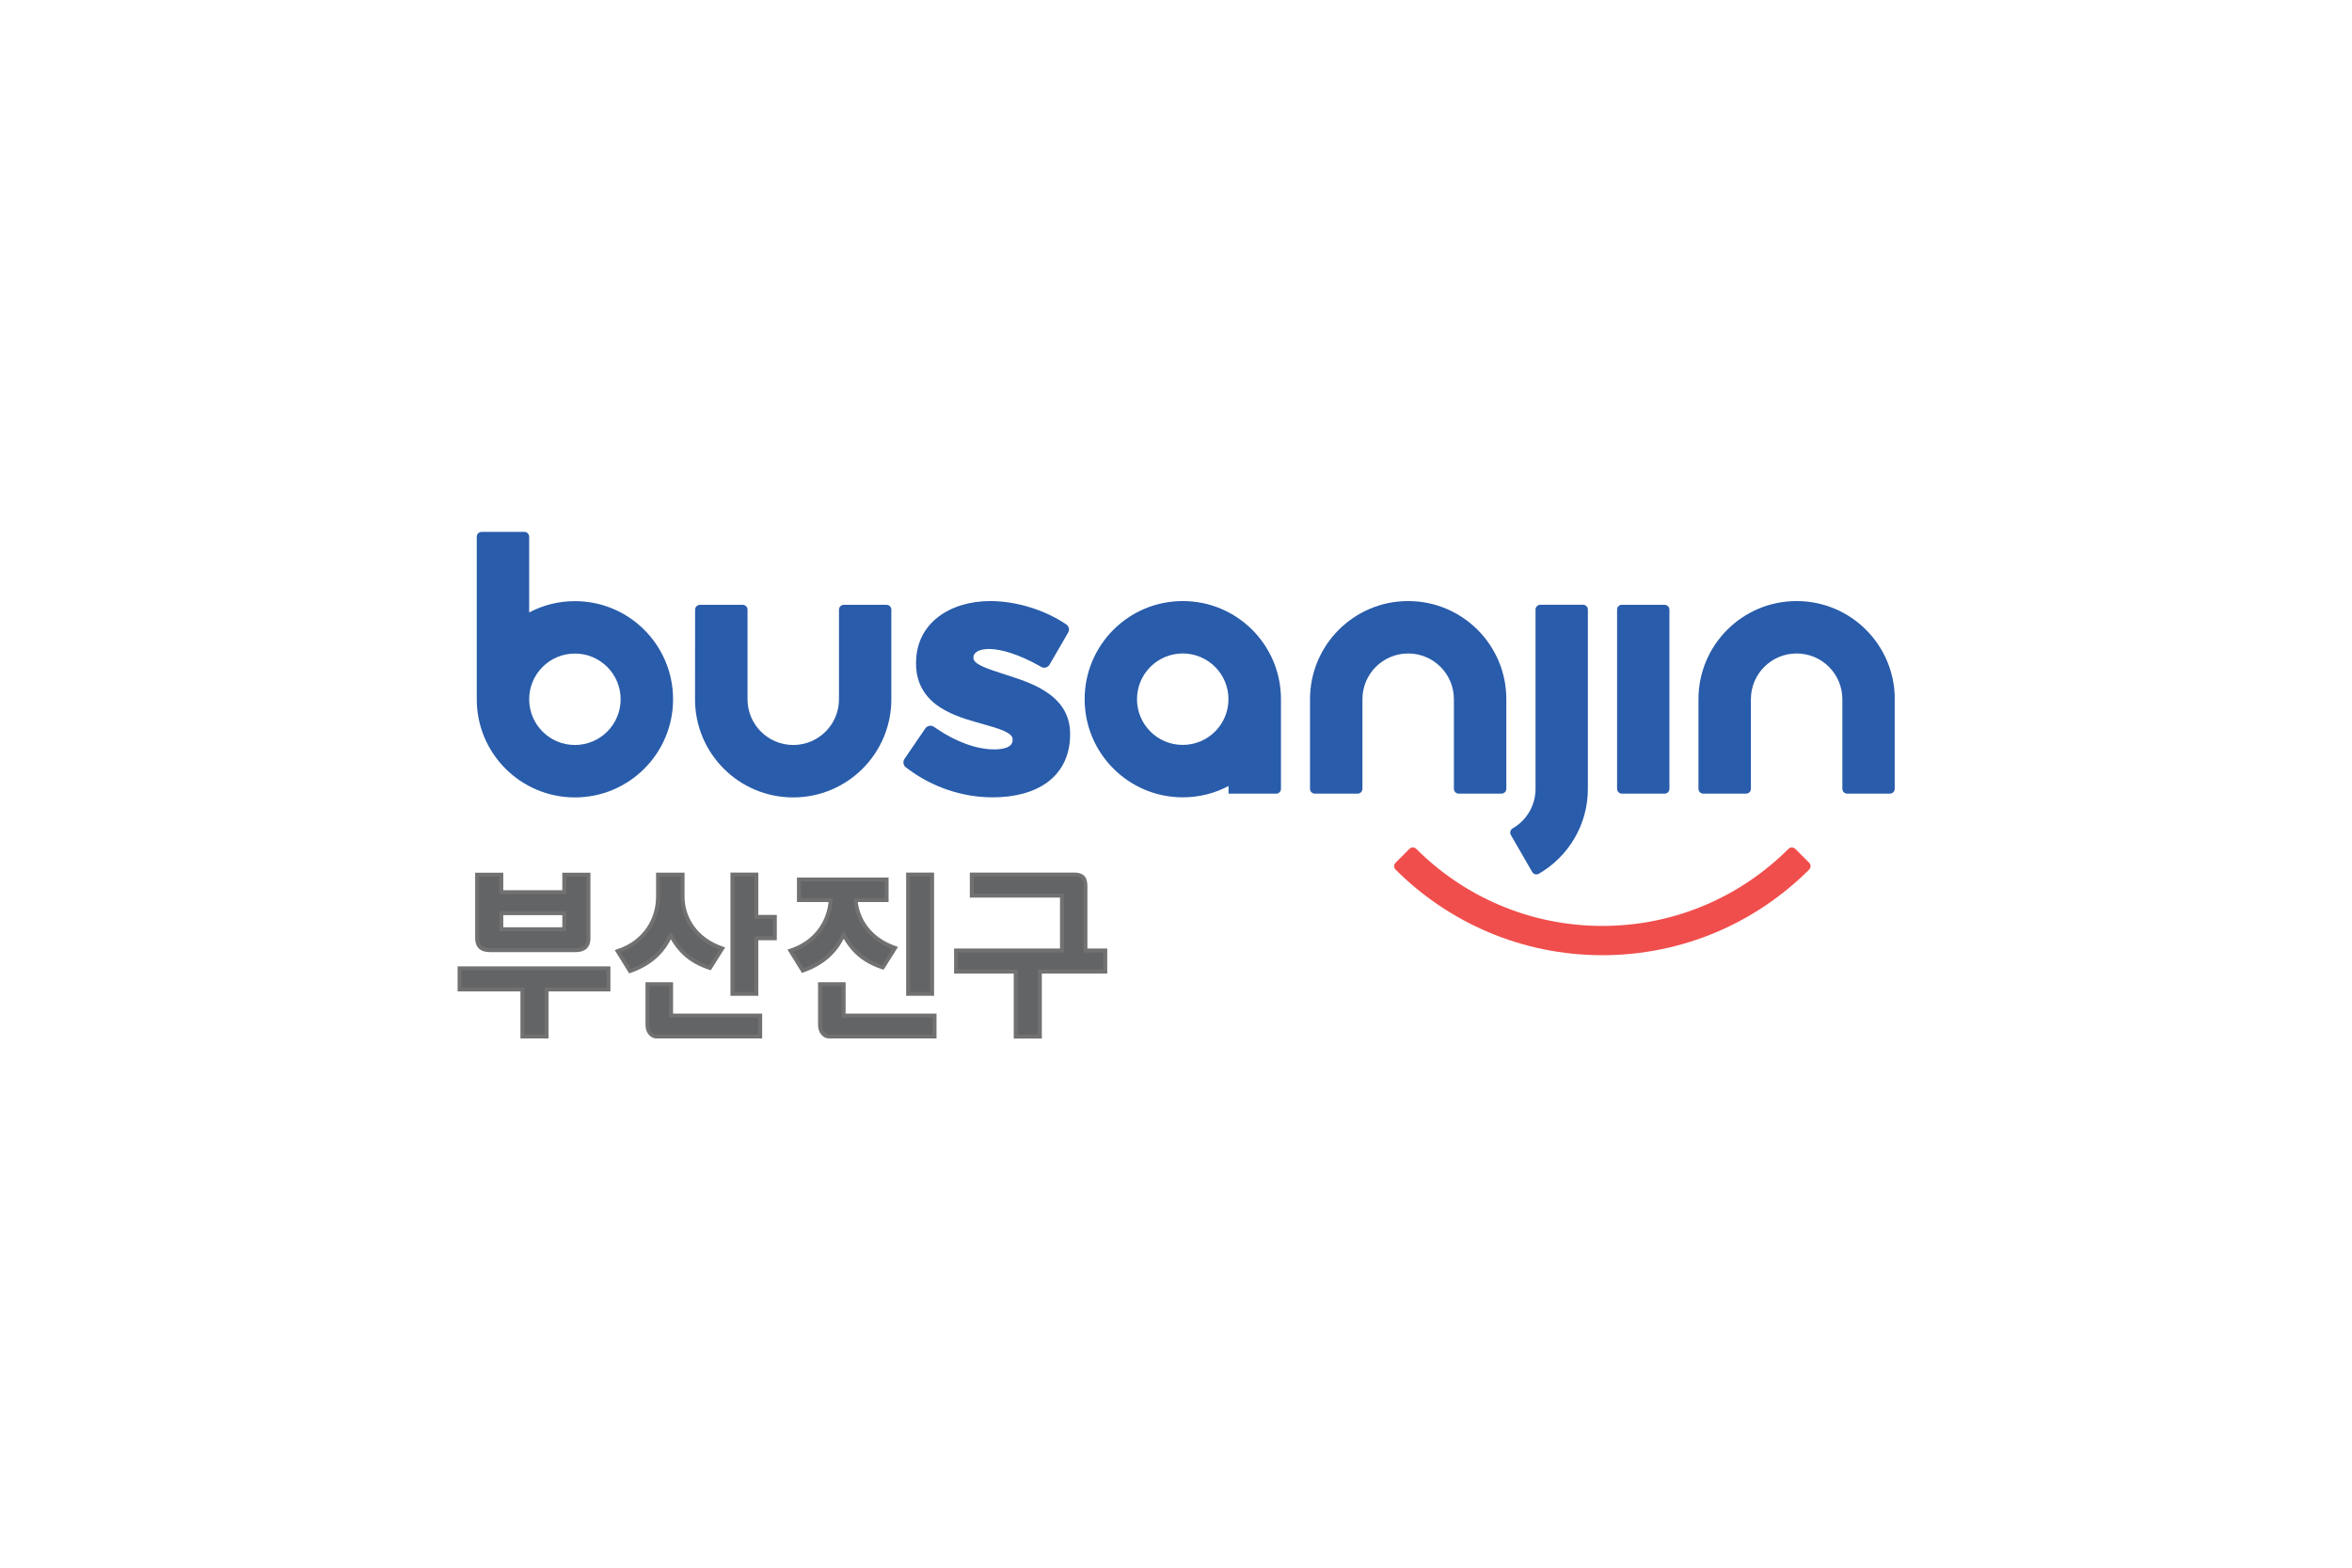<?xml version="1.0" encoding="UTF-8"?>
<svg width="300mm" height="200mm" version="1.1" viewBox="0 0 300 200" xmlns="http://www.w3.org/2000/svg" xmlns:cc="http://creativecommons.org/ns#" xmlns:dc="http://purl.org/dc/elements/1.1/" xmlns:rdf="http://www.w3.org/1999/02/22-rdf-syntax-ns#" xmlns:xlink="http://www.w3.org/1999/xlink">
<defs>
<rect id="b" x="-.36" y="-.06" width="624" height="842"/>
<clipPath id="a">
<use width="100%" height="100%" xlink:href="#b"/>
</clipPath>
</defs>
<g transform="translate(-188.32 -26.637)">
<rect x="188.32" y="26.637" width="300" height="200" fill="#fff" style="paint-order:fill markers stroke"/>
<g transform="matrix(.353 0 0 .353 288.01 -263.8)" fill-rule="evenodd"></g>
<g transform="matrix(.265 0 0 .265 178 44.098)"></g>
<polygon class="st2" transform="matrix(.265 0 0 .265 352.93 280.3)" points="" clip-path="url(#a)" fill="#92bf1e"/>
<rect class="st2" x="400.54" y="341.71" width="0" height="0" clip-path="url(#a)" fill="#92bf1e" stroke-width=".265"/>
<rect class="st2" x="400.54" y="341.71" width="0" height="0" clip-path="url(#a)" fill="#92bf1e" stroke-width=".265"/>
<g transform="matrix(1.004 0 0 1.004 -48.686 -.004)">
<path class="st0" d="m442.11 103.38c-0.34 0-0.61 0.28-0.61 0.61v22.78c0 0.34 0.28 0.61 0.61 0.61h5.43c0.34 0 0.61-0.28 0.61-0.61v-22.77c0-0.34-0.28-0.61-0.61-0.61h-5.43z" clip-path="url(#a)" fill="#295caa"/>
<path class="st0" d="m398.18 127.39c0.34 0 0.62-0.28 0.62-0.62v-11.39c0-6.89-5.58-12.47-12.47-12.47s-12.47 5.58-12.47 12.47 5.58 12.47 12.47 12.47c2.1 0 4.08-0.52 5.81-1.44v0.97h6.04zm-11.86-17.82c3.21 0 5.81 2.6 5.81 5.81s-2.6 5.81-5.81 5.81-5.81-2.6-5.81-5.81 2.6-5.81 5.81-5.81z" clip-path="url(#a)" fill="#295caa"/>
<g fill="#295caa">
<path class="st0" d="m476.78 115.38c0-6.89-5.58-12.47-12.47-12.47s-12.47 5.58-12.47 12.47v11.39c0 0.34 0.28 0.61 0.61 0.61h5.43c0.34 0 0.62-0.28 0.62-0.61v-11.39c0-3.21 2.6-5.81 5.81-5.81s5.81 2.6 5.81 5.81v11.39c0 0.34 0.28 0.61 0.61 0.61h5.43c0.34 0 0.61-0.28 0.61-0.61v-11.39z" clip-path="url(#a)"/>
<path class="st0" d="m427.43 115.38c0-6.89-5.58-12.47-12.47-12.47s-12.47 5.58-12.47 12.47v11.39c0 0.34 0.28 0.61 0.62 0.61h5.43c0.34 0 0.61-0.28 0.61-0.61v-11.39c0-3.21 2.6-5.81 5.81-5.81s5.81 2.6 5.81 5.81v11.39c0 0.34 0.28 0.61 0.61 0.61h5.43c0.34 0 0.62-0.28 0.62-0.61z" clip-path="url(#a)"/>
</g>
<path class="st0" d="m437.18 103.38h-5.43c-0.34 0-0.61 0.28-0.61 0.61v22.78c0 2.15-1.17 4.03-2.91 5.03-0.29 0.17-0.39 0.55-0.22 0.84l2.71 4.7c0.17 0.29 0.55 0.39 0.84 0.22 3.73-2.16 6.23-6.18 6.23-10.8v-22.76c0.01-0.34-0.27-0.62-0.61-0.62z" clip-path="url(#a)" fill="#295caa"/>
<path class="st0" d="m309.1 102.92c-2.1 0-4.08 0.52-5.81 1.44v-9.62c0-0.34-0.28-0.62-0.61-0.62h-5.43c-0.34 0-0.62 0.28-0.62 0.62v20.65c0 6.89 5.58 12.47 12.47 12.47s12.47-5.58 12.47-12.47-5.58-12.47-12.47-12.47zm0 18.28c-3.21 0-5.81-2.6-5.81-5.81s2.6-5.81 5.81-5.81 5.81 2.6 5.81 5.81-2.6 5.81-5.81 5.81z" clip-path="url(#a)" fill="#295caa"/>
<path class="st0" d="m324.36 115.39c0 6.89 5.58 12.47 12.47 12.47s12.47-5.58 12.47-12.47v-11.39c0-0.34-0.28-0.61-0.61-0.61h-5.43c-0.34 0-0.61 0.28-0.61 0.61v11.39c0 3.21-2.6 5.81-5.81 5.81s-5.81-2.6-5.81-5.81v-11.39c0-0.34-0.28-0.61-0.61-0.61h-5.43c-0.34 0-0.62 0.28-0.62 0.61z" clip-path="url(#a)" fill="#295caa"/>
<path class="st0" d="m362.18 127.85c-3.84 0-7.65-1.28-10.75-3.6l-0.26-0.19c-0.17-0.12-0.28-0.29-0.32-0.5s0-0.41 0.12-0.59l2.65-3.88c0.15-0.21 0.39-0.34 0.65-0.34 0.16 0 0.31 0.05 0.44 0.14l0.31 0.21c2.45 1.69 5.13 2.66 7.34 2.66 1.07 0 2.35-0.21 2.35-1.2v-0.09c0-0.86-1.8-1.37-3.71-1.91l-0.03-0.01c-0.29-0.08-0.59-0.17-0.89-0.25-1.67-0.47-3.58-1.1-5.08-2.23-1.7-1.29-2.56-3.05-2.56-5.21v-0.09c0-2.4 0.97-4.42 2.81-5.84 1.68-1.3 4.03-2.02 6.61-2.02 3.16 0 6.66 1.03 9.35 2.76l0.27 0.18c0.37 0.22 0.5 0.7 0.28 1.07l-2.36 4.07c-0.14 0.24-0.4 0.39-0.68 0.39-0.14 0-0.27-0.04-0.39-0.11l-0.32-0.18c-2.38-1.33-4.67-2.09-6.29-2.09-1.23 0-1.99 0.41-1.99 1.07v0.09c0 0.79 1.85 1.38 3.8 2.01 0.25 0.08 0.51 0.16 0.77 0.25 1.79 0.57 3.64 1.24 5.1 2.33 1.75 1.31 2.61 2.95 2.61 5.03v0.09c0 2.58-1 4.68-2.89 6.07-1.7 1.25-4.1 1.91-6.94 1.91z" clip-path="url(#a)" fill="#295caa"/>
<path class="st1" d="m465.9 136.16-1.76-1.76c-0.24-0.24-0.63-0.24-0.87 0-6.05 6.05-14.41 9.79-23.64 9.79s-17.59-3.74-23.64-9.79c-0.24-0.24-0.63-0.24-0.87 0l-1.76 1.76c-0.24 0.24-0.24 0.63 0 0.87 6.72 6.72 16.01 10.88 26.27 10.88s19.55-4.16 26.27-10.88c0.24-0.24 0.24-0.63 0-0.87z" clip-path="url(#a)" fill="#f04e4c"/>
<g fill="#626466">
<polygon class="st2" points="313.36 149.58 294.45 149.58 294.45 152.26 302.43 152.26 302.43 158.24 305.5 158.24 305.5 152.26 313.36 152.26" clip-path="url(#a)"/>
<polygon class="st2" points="334.5 143.04 332.15 143.04 332.15 137.66 329.11 137.66 329.11 152.82 332.15 152.82 332.15 145.76 334.5 145.76" clip-path="url(#a)"/>
<path class="st2" d="m330.24 155.58h-8.92v-3.98h-3v5.17c0 0.44 0.12 0.8 0.35 1.07s0.49 0.4 0.78 0.4h13.19v-2.66z" clip-path="url(#a)"/>
<path class="st2" d="m352.16 155.58h-8.92v-3.98h-3v5.17c0 0.44 0.12 0.8 0.35 1.07s0.49 0.4 0.78 0.4h13.42v-2.66z" clip-path="url(#a)"/>
<rect class="st2" x="351.43" y="137.66" width="3.05" height="15.16" clip-path="url(#a)"/>
<path class="st2" d="m373.96 139.13c0-0.55-0.12-0.94-0.35-1.15s-0.58-0.32-1.03-0.32h-13.06v2.68h11.46v6.97h-13.46v2.68h7.58v8.26h3.07v-8.26h8.31v-2.68h-2.52z" clip-path="url(#a)"/>
<path class="st2" d="m343.23 145.26c1.1 2.12 2.61 3.42 4.98 4.2l1.56-2.47c-3.24-1.12-4.82-3.61-5.01-6.08h3.94v-2.62h-11.14v2.62h4.04c-0.18 2.65-1.76 5.32-5.11 6.43l1.56 2.52c2.5-0.87 4.23-2.4 5.18-4.6z" clip-path="url(#a)"/>
<path class="st2" d="m321.27 145.33c1.1 2.12 2.61 3.42 4.98 4.2l1.56-2.47c-3.46-1.2-5.03-3.95-5.03-6.59v-2.8h-3.12v2.8c0 2.81-1.57 5.76-5.12 6.93l1.56 2.52c2.49-0.86 4.22-2.39 5.17-4.59z" clip-path="url(#a)"/>
<path class="st2" d="m298.3 147.27h10.89c1.09 0 1.63-0.5 1.63-1.49v-8.1h-3.07v2.22h-8v-2.22h-3.07v8.1c0 0.99 0.54 1.49 1.62 1.49zm1.45-4.7h8v2.04h-8z" clip-path="url(#a)"/>
</g>
</g>
</g>
<style type="text/css">.st0{fill-rule:evenodd;clip-rule:evenodd;fill:#009A53;}
	.st1{fill-rule:evenodd;clip-rule:evenodd;fill:#E8380D;}
	.st2{fill-rule:evenodd;clip-rule:evenodd;fill:#0062B1;}
	.st3{fill:#909090;}</style>
<style type="text/css">.st0{fill:#009944;}
	.st1{fill:#004EA2;}
	.st2{fill:none;}
	.st3{fill:#E60012;}</style>
<style type="text/css">.st0{fill:#00559D;}
	.st1{fill:#90B1DD;}</style>
<style type="text/css">.st0{fill:#F18D00;}
	.st1{fill:#22AC38;}
	.st2{fill:#00479D;}</style>
<style type="text/css">.st0{fill-rule:evenodd;clip-rule:evenodd;fill:#009944;}
	.st1{fill-rule:evenodd;clip-rule:evenodd;fill:#E60012;}
	.st2{fill-rule:evenodd;clip-rule:evenodd;fill:#004098;}</style>
<style type="text/css">.st0{clip-path:url(#a);fill:#727171;}
	.st1{clip-path:url(#a);fill:#C9CACA;}
	.st2{clip-path:url(#a);fill:none;stroke:#727171;stroke-width:0.5;stroke-miterlimit:10;}
	.st3{clip-path:url(#a);}
	.st4{fill:#45B035;}
	.st5{fill:#FFFFFF;}
	.st6{fill:#9FA0A0;}
	.st7{fill:#005BAC;}
	.st8{fill:#EA5520;}
	.st9{fill:#727171;}
	.st10{fill:none;stroke:#000000;stroke-width:0.16;}</style>
<style type="text/css">.st0{fill:#8FC31F;}
	.st1{fill:none;}
	.st2{fill:#92BF1E;}
	.st3{fill:#0075C2;}
	.st4{fill:#9FA0A0;}
	.st5{fill:#F6AB00;}
	.st6{fill:#71756F;}</style>
<style type="text/css">.st0{fill:#009342;}
	.st1{fill:#0052A5;}
	.st2{fill:#E8381B;}
	.st3{fill:#5B5C57;}</style>
<style type="text/css">.st0{fill:#295CAA;}
	.st1{fill:#F04E4C;}
	.st2{fill:#626466;}</style>
</svg>
